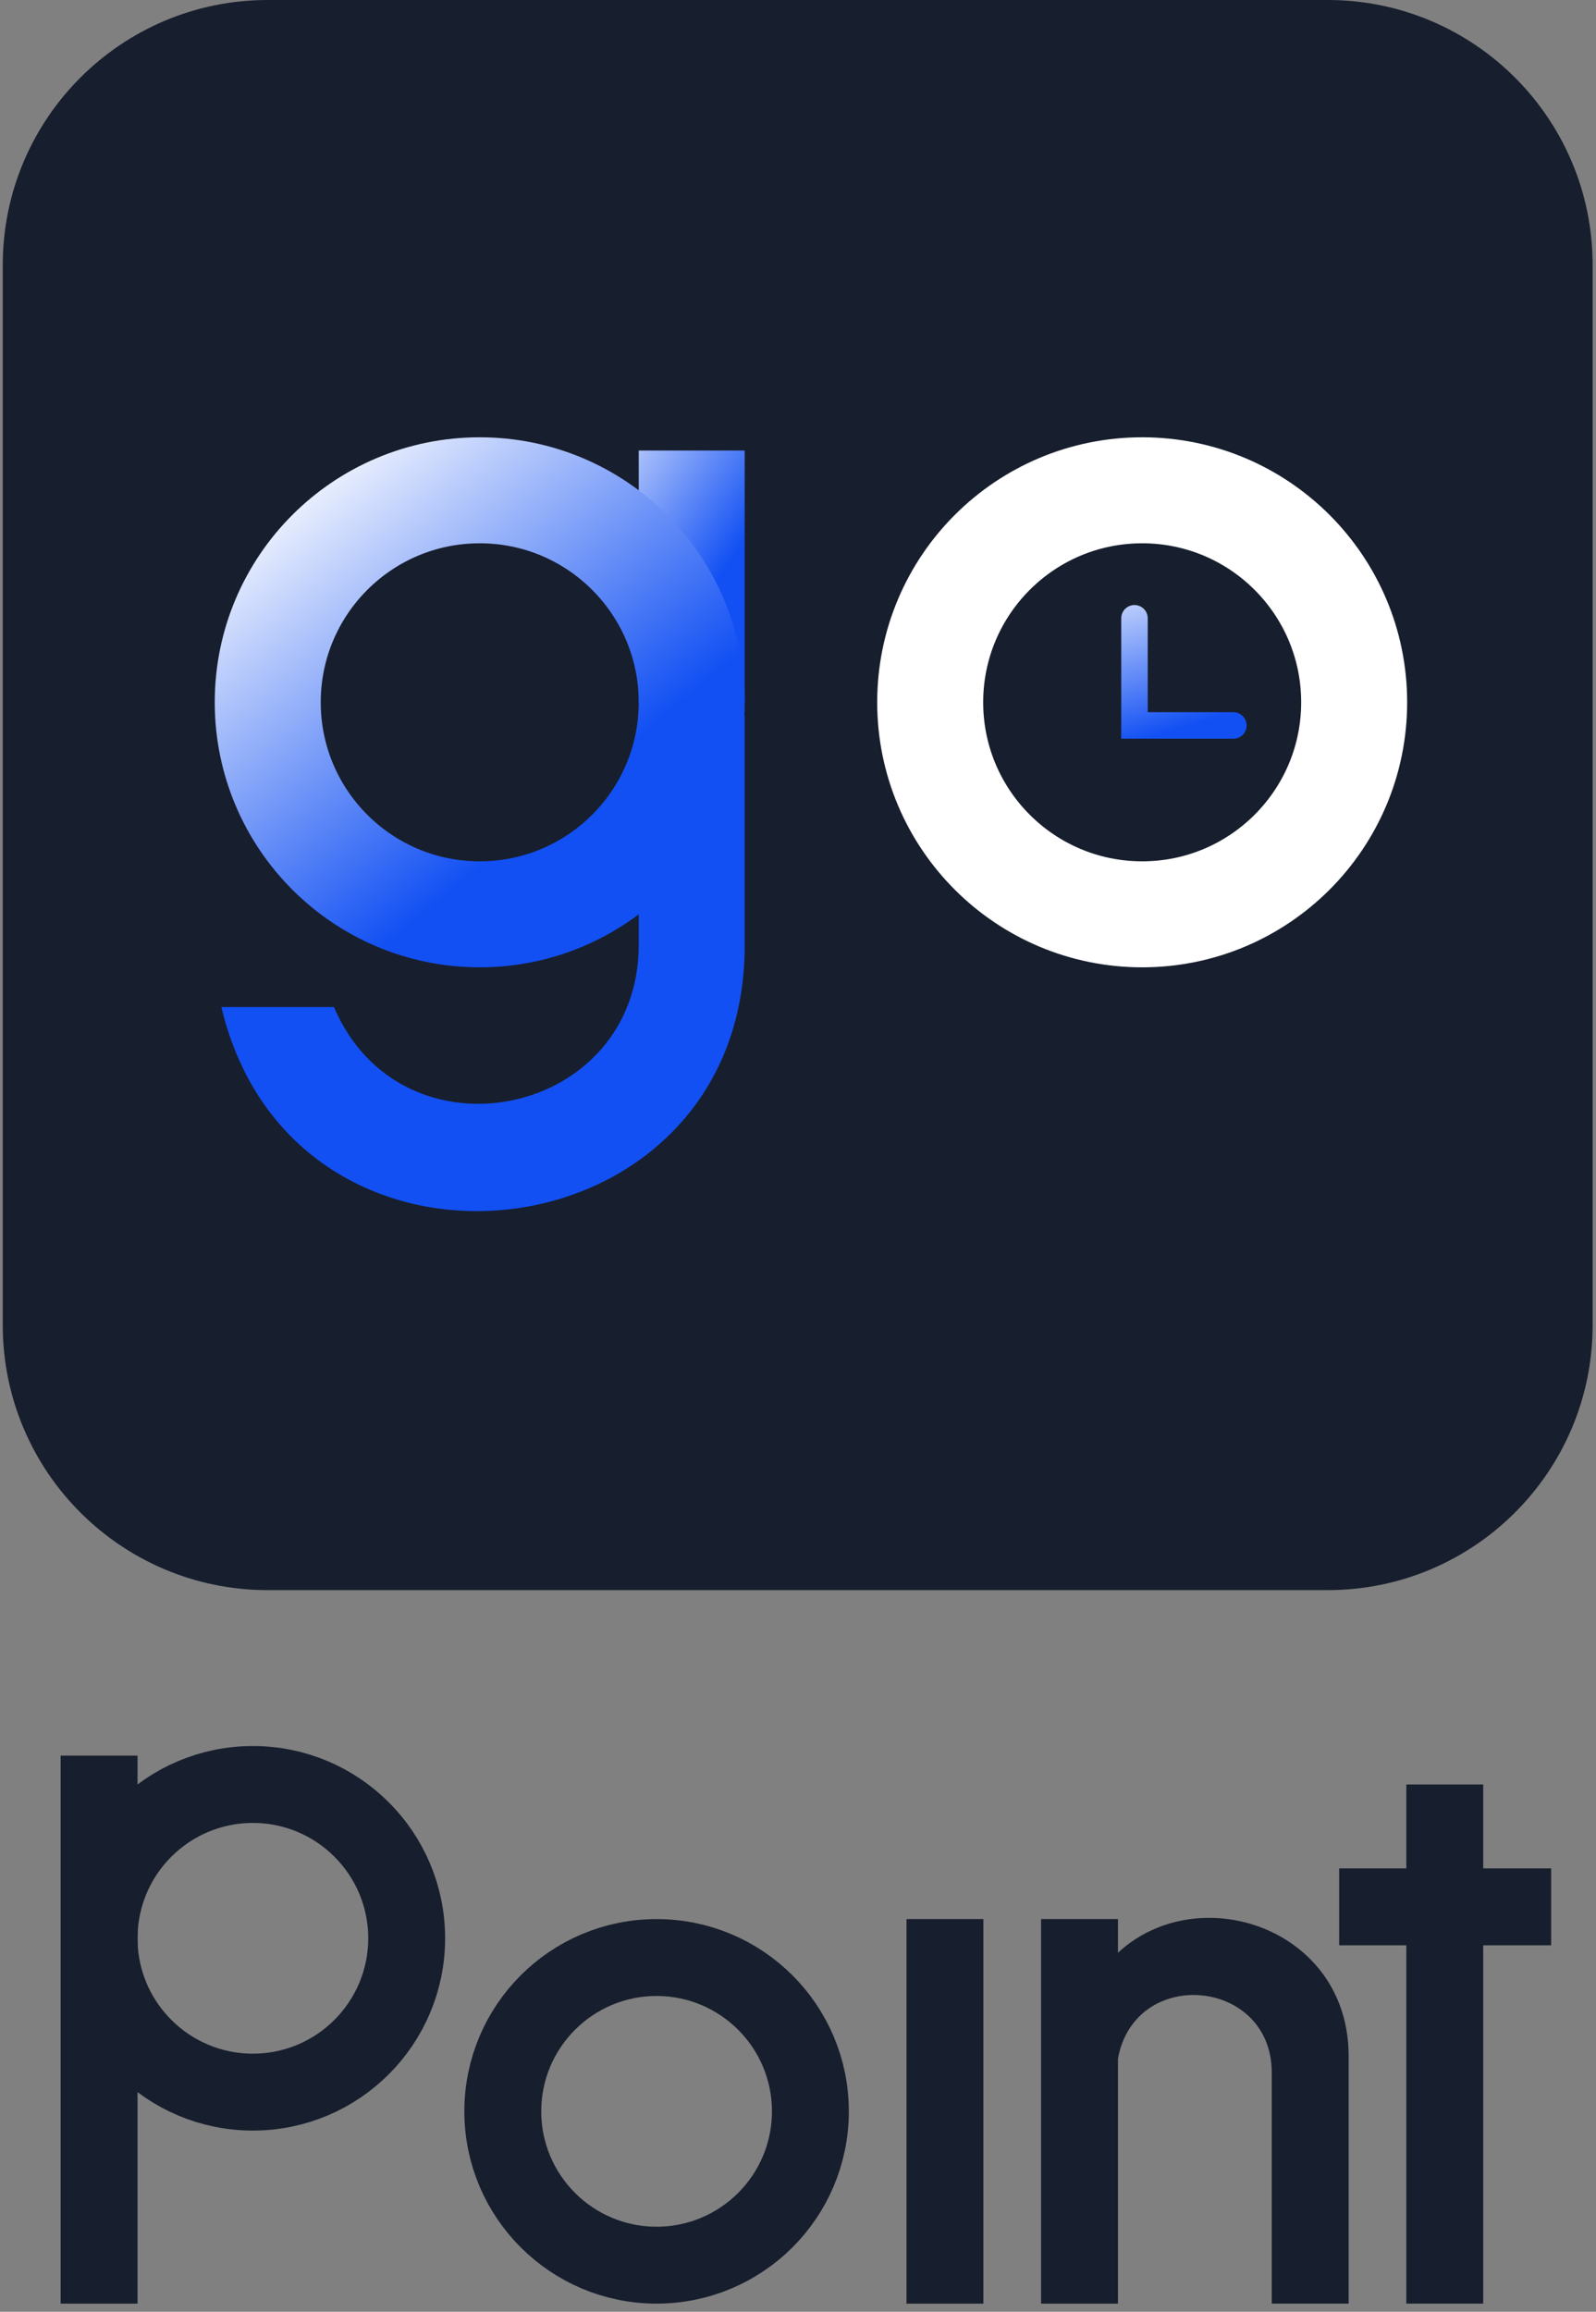 <svg width="232" height="336" viewBox="0 0 232 336" fill="none" xmlns="http://www.w3.org/2000/svg">
<rect x="0" y="0" width="232" height="336" fill="#808080" stroke="none"/>
<path d="M192.994 0H38.92C17.647 0 0.401 17.245 0.401 38.519V192.593C0.401 213.866 17.647 231.111 38.92 231.111H192.994C214.267 231.111 231.512 213.866 231.512 192.593V38.519C231.512 17.245 214.267 0 192.994 0Z" fill="#171E2D"/>
<path d="M164.913 89.861V105.437H179.29" stroke="url(#paint0_linear_397_63)" stroke-width="3.852" stroke-linecap="round"/>
<path d="M92.846 65.481H108.253V102.074H92.846V65.481Z" fill="url(#paint1_linear_397_63)"/>
<path d="M166.031 132.889C183.049 132.889 196.846 119.093 196.846 102.075C196.846 85.056 183.049 71.26 166.031 71.26C149.012 71.26 135.216 85.056 135.216 102.075C135.216 119.093 149.012 132.889 166.031 132.889Z" stroke="white" stroke-width="15.407"/>
<path d="M48.549 146.37C58.391 169.479 92.846 162.447 92.846 137.33V104H108.253V137.444C108.253 183.178 42.766 190.863 32.178 146.37H48.549Z" fill="#1250F3"/>
<path d="M69.734 132.889C86.753 132.889 100.549 119.093 100.549 102.075C100.549 85.056 86.753 71.26 69.734 71.26C52.716 71.26 38.92 85.056 38.92 102.075C38.92 119.093 52.716 132.889 69.734 132.889Z" stroke="url(#paint2_linear_397_63)" stroke-width="15.407"/>
<path d="M8.814 255.168H19.992V334.811H8.814V255.168Z" fill="#171E2D"/>
<path d="M131.771 278.921H142.949V334.811H131.771V278.921Z" fill="#171E2D"/>
<path d="M194.666 282.733V271.555H225.481V282.733H194.666Z" fill="#171E2D"/>
<path d="M204.428 259.359H215.606V334.81H204.428V259.359Z" fill="#171E2D"/>
<path d="M151.333 278.921H162.511V334.811H151.333V278.921Z" fill="#171E2D"/>
<path d="M162.511 299.181L157.62 290.798V290.798C166.313 270.884 196.044 277.09 196.044 298.819L196.044 334.811L184.866 334.811L184.866 301.231C184.866 287.518 165.005 285.696 162.511 299.181V299.181Z" fill="#171E2D"/>
<path d="M95.444 329.222C107.791 329.222 117.8 319.213 117.8 306.867C117.8 294.52 107.791 284.511 95.444 284.511C83.097 284.511 73.088 294.52 73.088 306.867C73.088 319.213 83.097 329.222 95.444 329.222Z" stroke="#171E2D" stroke-width="11.178"/>
<path d="M36.759 304.071C49.106 304.071 59.115 294.062 59.115 281.715C59.115 269.368 49.106 259.359 36.759 259.359C24.412 259.359 14.403 269.368 14.403 281.715C14.403 294.062 24.412 304.071 36.759 304.071Z" stroke="#171E2D" stroke-width="11.178"/>
<defs>
<linearGradient id="paint0_linear_397_63" x1="164.913" y1="79.477" x2="172.457" y2="105.594" gradientUnits="userSpaceOnUse">
<stop stop-color="white"/>
<stop offset="1" stop-color="#1250F3"/>
</linearGradient>
<linearGradient id="paint1_linear_397_63" x1="79.364" y1="65.481" x2="105.364" y2="82.815" gradientUnits="userSpaceOnUse">
<stop stop-color="white"/>
<stop offset="1" stop-color="#1250F3"/>
</linearGradient>
<linearGradient id="paint2_linear_397_63" x1="86.105" y1="112.667" x2="45.66" y2="63.556" gradientUnits="userSpaceOnUse">
<stop stop-color="#1250F3"/>
<stop offset="1" stop-color="white"/>
</linearGradient>
</defs>
</svg>
